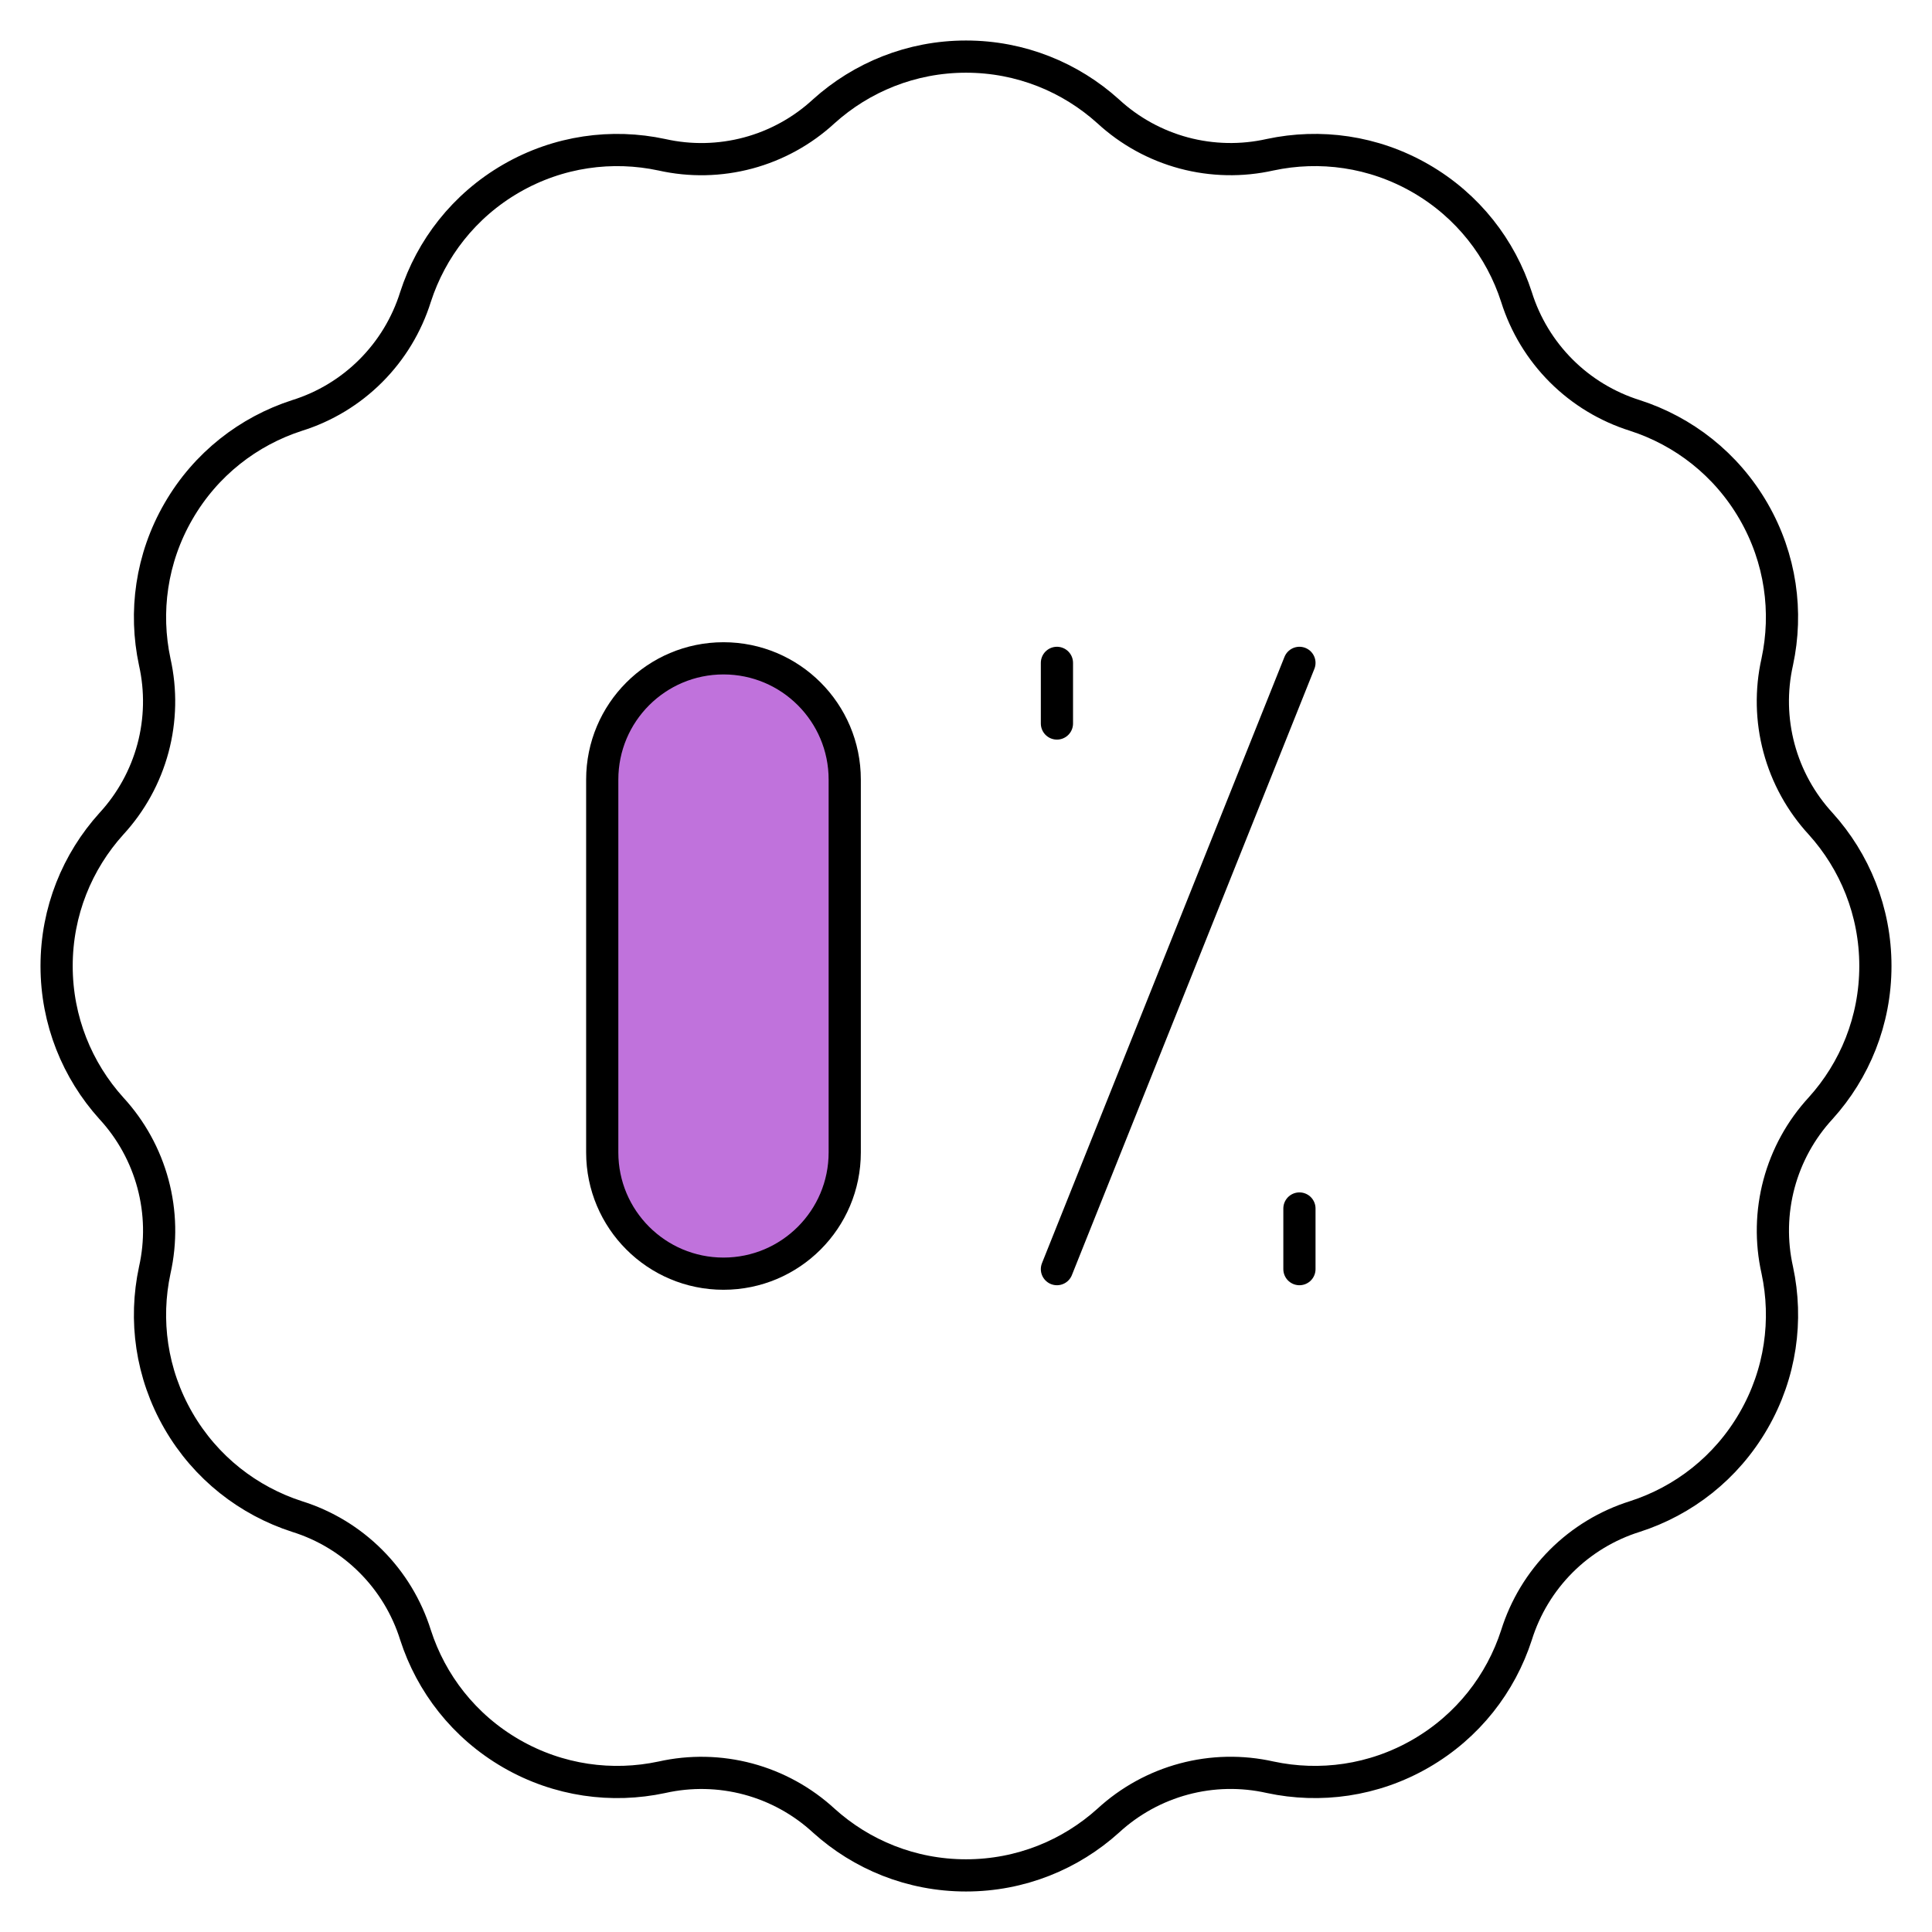 <svg width="60" height="60" viewBox="0 0 60 60" fill="none" xmlns="http://www.w3.org/2000/svg">
<path d="M32.824 20.586V22.469M40.355 37.531V39.414M40.355 20.586L32.824 39.414M20.554 4.806C21.439 5.005 22.358 4.986 23.235 4.751C24.11 4.516 24.916 4.072 25.583 3.457C26.753 2.402 28.302 1.758 30 1.758C31.698 1.758 33.247 2.402 34.416 3.458C35.083 4.073 35.889 4.516 36.765 4.751C37.641 4.985 38.561 5.004 39.446 4.805C40.987 4.476 42.65 4.692 44.121 5.541C45.592 6.39 46.611 7.722 47.095 9.222C47.366 10.088 47.843 10.875 48.484 11.516C49.125 12.157 49.913 12.633 50.778 12.904C52.278 13.389 53.609 14.408 54.459 15.879C55.308 17.349 55.525 19.013 55.194 20.554C54.995 21.439 55.014 22.358 55.249 23.234C55.484 24.11 55.928 24.916 56.543 25.583C57.599 26.753 58.242 28.302 58.242 30C58.242 31.698 57.599 33.247 56.542 34.416C55.927 35.083 55.484 35.889 55.249 36.765C55.015 37.641 54.996 38.561 55.195 39.446C55.525 40.987 55.308 42.651 54.458 44.121C53.609 45.592 52.277 46.611 50.778 47.095C49.912 47.366 49.125 47.842 48.484 48.483C47.843 49.125 47.367 49.912 47.096 50.778C46.611 52.278 45.592 53.609 44.121 54.459C42.65 55.308 40.987 55.524 39.446 55.194C38.561 54.995 37.642 55.014 36.766 55.249C35.89 55.484 35.084 55.928 34.417 56.542C33.247 57.598 31.698 58.242 30 58.242C28.302 58.242 26.753 57.598 25.584 56.542C24.917 55.928 24.111 55.484 23.235 55.249C22.359 55.015 21.439 54.996 20.554 55.195C19.013 55.524 17.35 55.308 15.879 54.459C14.408 53.609 13.389 52.278 12.905 50.778C12.634 49.912 12.158 49.125 11.516 48.484C10.875 47.842 10.088 47.366 9.222 47.096C7.723 46.611 6.391 45.592 5.541 44.121C4.692 42.651 4.475 40.987 4.806 39.446C5.005 38.561 4.986 37.642 4.751 36.766C4.516 35.89 4.072 35.084 3.457 34.417C2.402 33.247 1.758 31.698 1.758 30C1.758 28.302 2.402 26.753 3.458 25.584C4.073 24.917 4.516 24.111 4.751 23.235C4.985 22.359 5.004 21.439 4.805 20.554C4.476 19.013 4.692 17.349 5.542 15.879C6.391 14.408 7.723 13.389 9.222 12.904C10.088 12.634 10.875 12.158 11.516 11.516C12.157 10.875 12.633 10.088 12.904 9.222C13.389 7.723 14.408 6.391 15.879 5.541C17.35 4.692 19.013 4.476 20.554 4.806Z" stroke="black" stroke-miterlimit="10" stroke-linecap="round" stroke-linejoin="round"/>
<path d="M26.234 24.21C26.234 22.131 24.548 20.445 22.469 20.445C20.389 20.445 18.703 22.131 18.703 24.21V35.79C18.703 37.869 20.389 39.555 22.469 39.555C24.548 39.555 26.234 37.869 26.234 35.79L26.234 24.21Z" fill="#C072DC" stroke="black" stroke-miterlimit="10" stroke-linecap="round" stroke-linejoin="round"/>
</svg>
